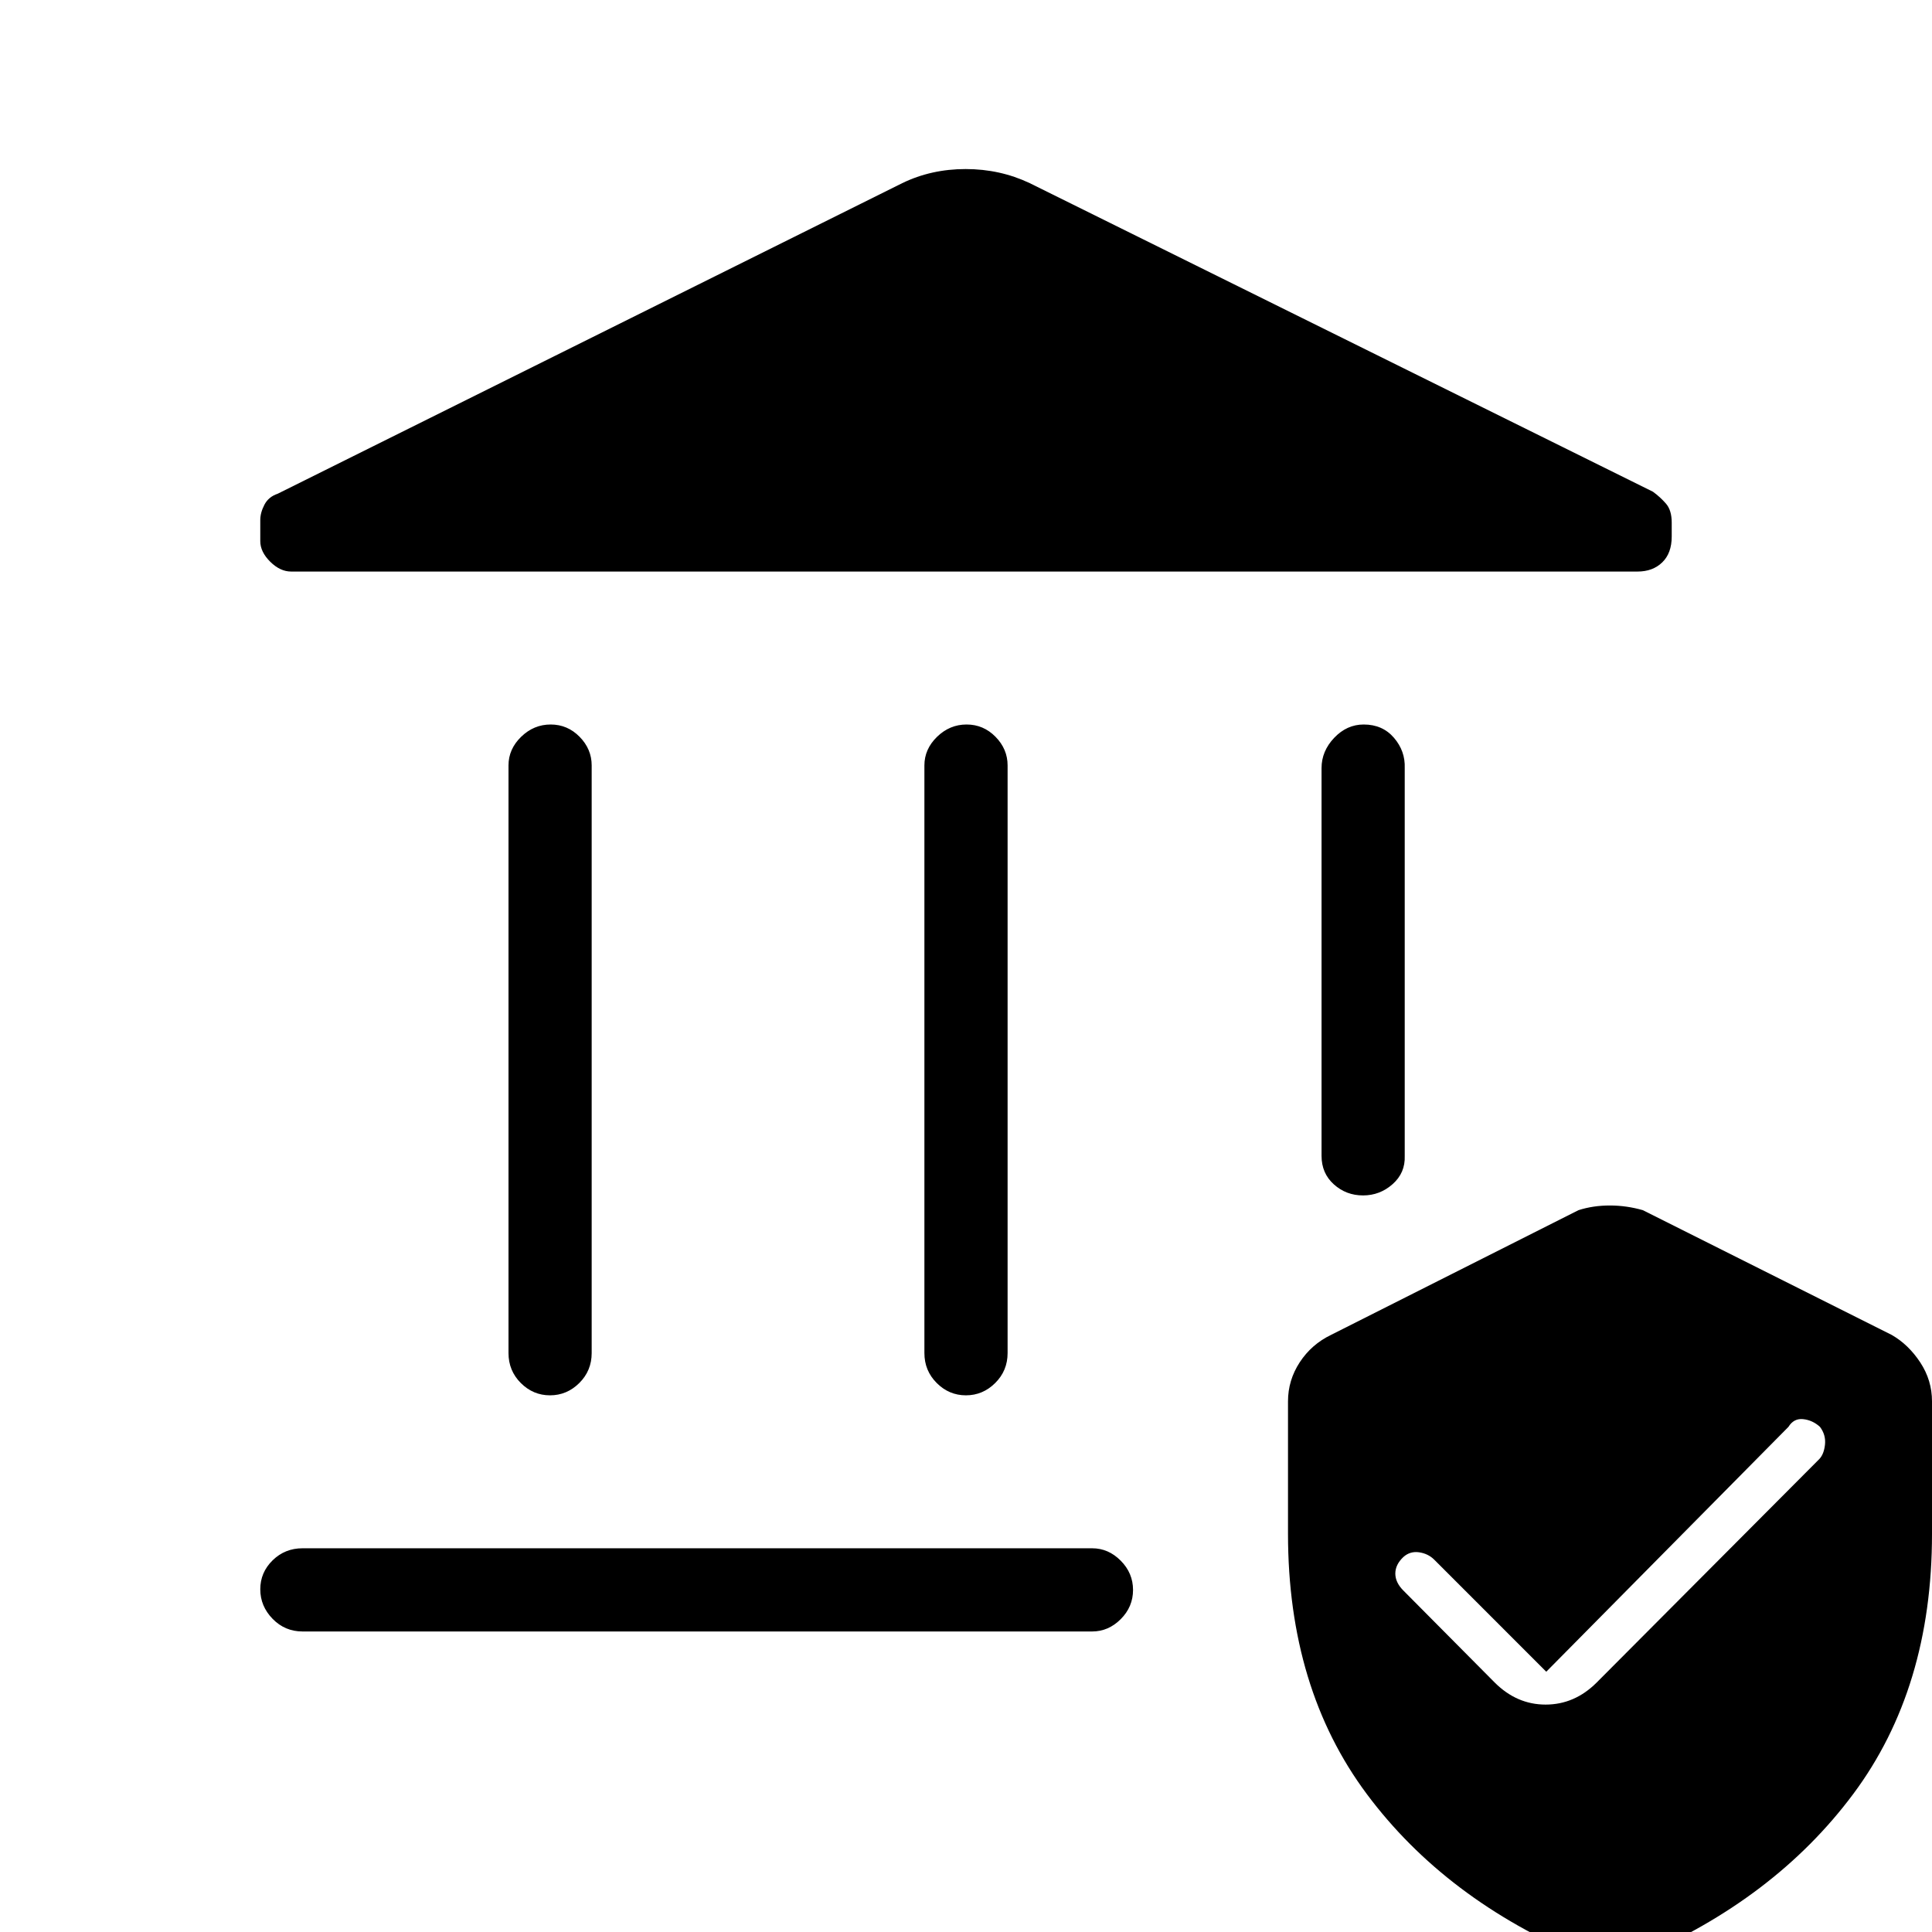 <svg xmlns="http://www.w3.org/2000/svg" height="40" viewBox="0 -960 960 960" width="40"><path d="M252.67-287.67v-292q0-8.11 6.28-14.22 6.29-6.11 14.67-6.11 8.38 0 14.38 6.11t6 14.22v292q0 8.77-6.16 14.89-6.17 6.11-14.55 6.11t-14.5-6.11q-6.12-6.12-6.12-14.89Zm206.66 0v-292q0-8.11 6.29-14.22 6.29-6.11 14.67-6.11 8.38 0 14.38 6.11t6 14.22v292q0 8.77-6.17 14.89-6.16 6.11-14.54 6.11-8.38 0-14.5-6.11-6.13-6.12-6.13-14.89ZM813.67-676h-669q-5.48 0-10.41-4.89-4.93-4.9-4.93-10.2v-10.53q0-3.61 2.05-7.57 2.04-3.95 6.62-5.48L448.33-869q14.43-7 31.49-7 17.07 0 31.85 7l309.66 153.33q3.67 2.67 6.5 5.94 2.84 3.27 2.84 9.44v6.88q0 8.28-4.7 12.84-4.7 4.57-12.3 4.57ZM150.33-149.33q-8.76 0-14.88-6.29-6.12-6.29-6.12-14.67 0-8.38 6.12-14.38t14.88-6h392.34q8.11 0 14.22 6.17 6.11 6.16 6.11 14.54 0 8.38-6.11 14.5-6.11 6.13-14.22 6.13H150.33ZM677.29-366q-8.38 0-14.5-5.49-6.12-5.49-6.12-14.18v-192.66q0-8.44 6.28-15.05 6.29-6.62 14.67-6.62 9.38 0 15.05 6.62 5.66 6.61 5.33 15.05v192.66q.33 8.44-6 14.05-6.33 5.62-14.71 5.62ZM640-197.85v-65.82q0-10.5 5.83-19.42 5.84-8.91 15.5-13.58l123-62q7.26-2.33 15.57-2.33 8.32 0 16.43 2.33l123.67 62q8.33 4.78 14.17 13.66 5.83 8.88 5.83 19.34v65.82q0 76.78-39.17 129.32Q881.67-16 813.39 12.95 812 14.33 799.78 17q-4.78 0-13.11-4.33-68.34-28.67-107.5-81.2Q640-121.07 640-197.85Zm128.33 68.52L712.67-185q-3-3-7.5-3.67-4.5-.66-7.84 2.34-4 3.78-4 8.22 0 4.44 4 8.44L742.67-124q11 11 25.33 11 14.33 0 25.25-10.83L904-235q2.33-2.45 2.83-7.23.5-4.77-2.5-8.77-3.66-3.33-8.33-3.83t-7.33 3.83L768.33-129.33Z"/></svg>